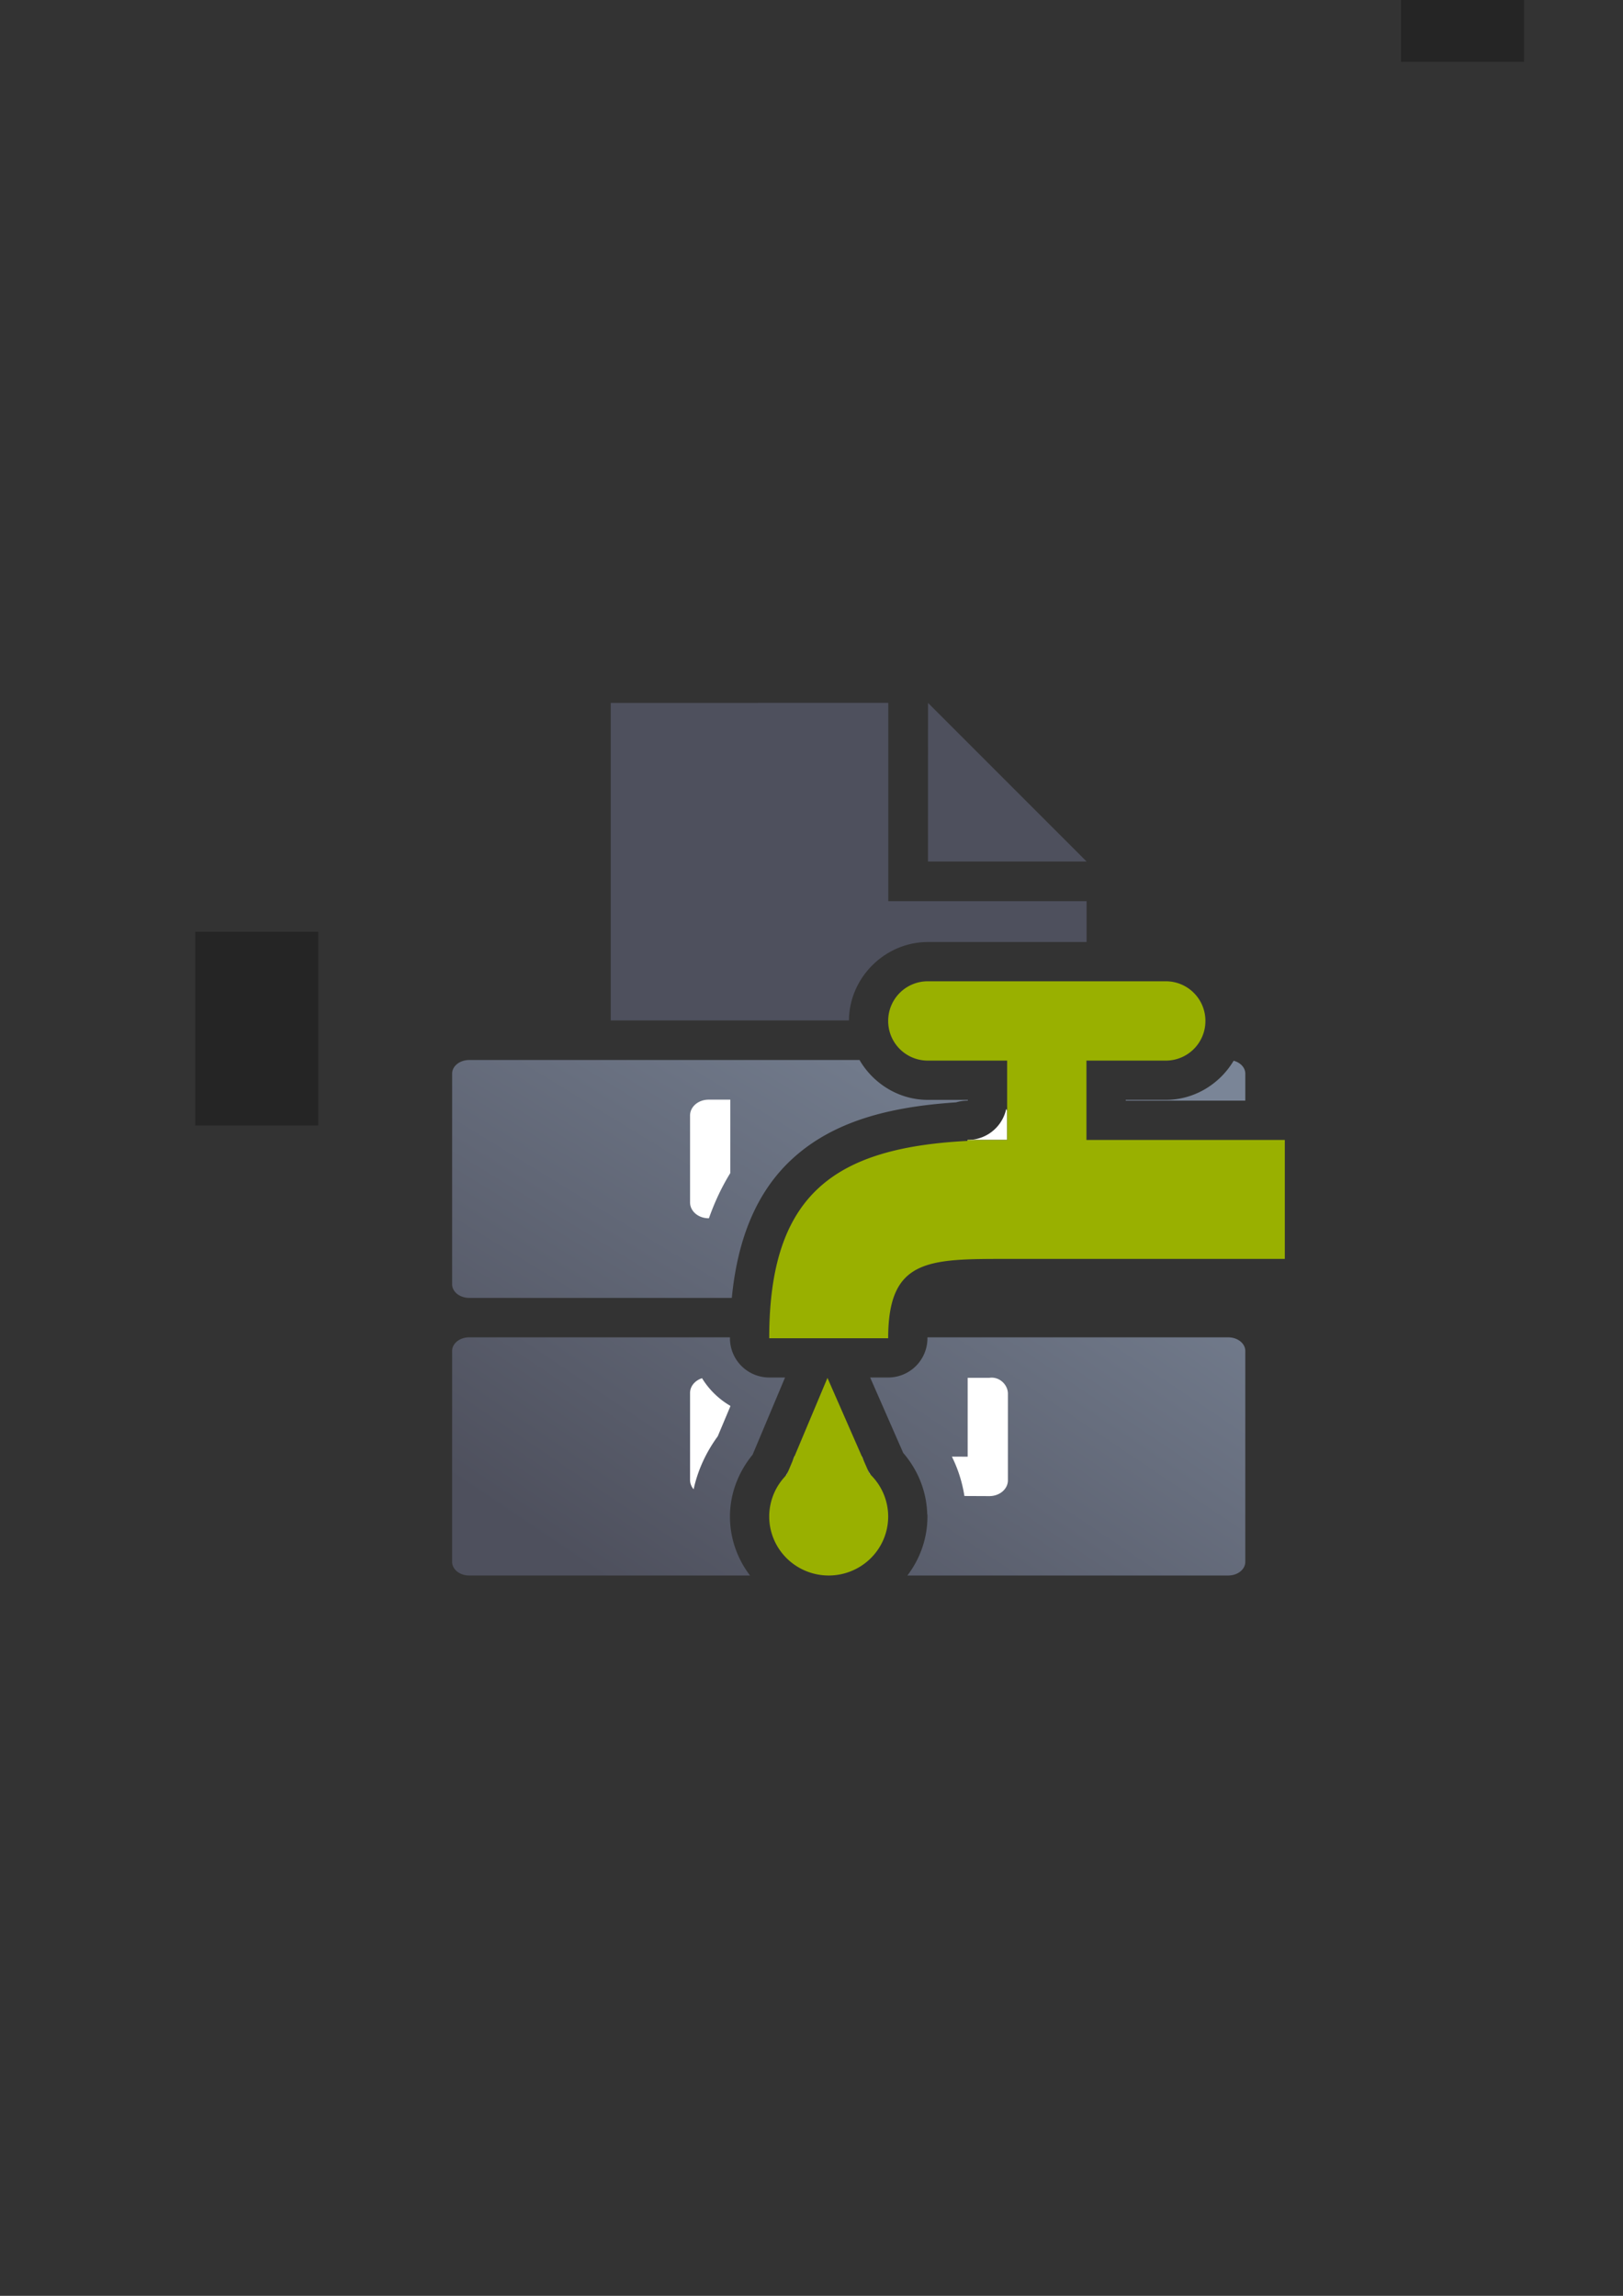 <?xml version="1.0" encoding="UTF-8" standalone="no"?>
<!-- Created with Inkscape (http://www.inkscape.org/) -->

<svg
   xmlns:dc="http://purl.org/dc/elements/1.1/"
   xmlns:cc="http://creativecommons.org/ns#"
   xmlns:rdf="http://www.w3.org/1999/02/22-rdf-syntax-ns#"
   xmlns:svg="http://www.w3.org/2000/svg"
   xmlns="http://www.w3.org/2000/svg"
   xmlns:xlink="http://www.w3.org/1999/xlink"
   xmlns:sodipodi="http://sodipodi.sourceforge.net/DTD/sodipodi-0.dtd"
   xmlns:inkscape="http://www.inkscape.org/namespaces/inkscape"
   width="210mm"
   height="297mm"
   viewBox="0 0 744.094 1052.362"
   id="svg2"
   version="1.1"
   inkscape:version="0.91 r13725"
   inkscape:export-xdpi="4.9499998"
   inkscape:export-ydpi="4.9499998"
   sodipodi:docname="affiliation-tap-drop.svg"
   inkscape:export-filename="D:\Dokumente\Arbeit\RRZE\github\bicons\22x22\emblems\affiliation-tap-drop.png">
  <rect x="0" y="0" width="744.094" height="1052.362" fill="#333333" stroke="none"/>
  <title
     id="title4203">affiliation tap drop</title>
  <defs
     id="defs4">
    <linearGradient
       id="linearGradient2224">
      <stop
         id="stop2226"
         offset="0"
         style="stop-color:#7c7c7c;stop-opacity:1;" />
      <stop
         id="stop2228"
         offset="1"
         style="stop-color:#b8b8b8;stop-opacity:1;" />
    </linearGradient>
    <linearGradient
       id="linearGradient15218">
      <stop
         id="stop15220"
         offset="0"
         style="stop-color:#eeeeef;stop-opacity:1;" />
      <stop
         id="stop2736"
         offset="0.599"
         style="stop-color:#d3d7cf;stop-opacity:1;" />
      <stop
         id="stop2738"
         offset="0.828"
         style="stop-color:#ffffff;stop-opacity:1;" />
      <stop
         id="stop15222"
         offset="1"
         style="stop-color:#d3d7cf;stop-opacity:1;" />
    </linearGradient>
    <pattern
       y="0"
       x="0"
       height="6"
       width="6"
       patternUnits="userSpaceOnUse"
       id="EMFhbasepattern" />
    <pattern
       y="0"
       x="0"
       height="6"
       width="6"
       patternUnits="userSpaceOnUse"
       id="EMFhbasepattern-5" />
    <linearGradient
       inkscape:collect="always"
       xlink:href="#linearGradient4321"
       id="linearGradient4319"
       x1="280"
       y1="712.362"
       x2="500"
       y2="472.362"
       gradientUnits="userSpaceOnUse"
       gradientTransform="matrix(1.345,0,0,0.899,-134.006,69.675)" />
    <linearGradient
       id="linearGradient4321"
       inkscape:collect="always">
      <stop
         id="stop4323"
         offset="0"
         style="stop-color:#4e505d;stop-opacity:1;" />
      <stop
         id="stop4325"
         offset="1"
         style="stop-color:#7a8597;stop-opacity:1" />
    </linearGradient>
    <linearGradient
       inkscape:collect="always"
       xlink:href="#linearGradient4321"
       id="linearGradient4317"
       x1="280"
       y1="692.362"
       x2="500"
       y2="472.362"
       gradientUnits="userSpaceOnUse"
       gradientTransform="matrix(1.338,0,0,0.9,-132.052,78.795)" />
  </defs>
  <sodipodi:namedview
     id="base"
     pagecolor="#ffffff"
     bordercolor="#666666"
     borderopacity="1.0"
     inkscape:pageopacity="0.0"
     inkscape:pageshadow="2"
     inkscape:zoom="1"
     inkscape:cx="513.09"
     inkscape:cy="566.85402"
     inkscape:document-units="px"
     inkscape:current-layer="layer1"
     showgrid="false"
     showguides="true"
     inkscape:guide-bbox="true"
     inkscape:window-width="1600"
     inkscape:window-height="837"
     inkscape:window-x="-4"
     inkscape:window-y="-4"
     inkscape:window-maximized="1"
     inkscape:snap-bbox="true"
     inkscape:bbox-paths="true"
     inkscape:bbox-nodes="true">
    <sodipodi:guide
       position="315.536,730.179"
       orientation="0,1"
       id="guide3338" />
    <sodipodi:guide
       position="351.25,330.179"
       orientation="0,1"
       id="guide3340" />
    <sodipodi:guide
       position="189.107,408.839"
       orientation="1,0"
       id="guide3344" />
    <sodipodi:guide
       position="589.045,468.079"
       orientation="1,0"
       id="guide3346" />
    <inkscape:grid
       type="xygrid"
       id="grid3440" />
    <sodipodi:guide
       position="0,0"
       orientation="0,1"
       id="guide3405" />
    <sodipodi:guide
       position="0,0"
       orientation="0,1"
       id="guide3409" />
    <sodipodi:guide
       position="589.045,378.302"
       orientation="1,0"
       id="guide3411" />
  </sodipodi:namedview>
  <g
     inkscape:label="Ebene 1"
     inkscape:groupmode="layer"
     id="layer1">
    <g
       id="g4285">
      <flowRoot
         style="font-style:normal;font-weight:normal;font-size:40px;line-height:125%;font-family:sans-serif;letter-spacing:0px;word-spacing:0px;fill:#252525;fill-opacity:1;stroke:none;stroke-width:1px;stroke-linecap:butt;stroke-linejoin:miter;stroke-opacity:1"
         id="flowRoot4169"
         xml:space="preserve"
         transform="matrix(1,0,0,1,552.759,-487.53)"><flowRegion
           id="flowRegion4171"><rect
             y="427.08"
             x="89.541"
             height="88.789"
             width="56.433"
             id="rect4173" /></flowRegion><flowPara
           id="flowPara4175" /></flowRoot>      <flowRoot
         style="font-style:normal;font-weight:normal;font-size:40px;line-height:125%;font-family:sans-serif;letter-spacing:0px;word-spacing:0px;fill:#252525;fill-opacity:1;stroke:none;stroke-width:1px;stroke-linecap:butt;stroke-linejoin:miter;stroke-opacity:1"
         id="flowRoot4169-9"
         xml:space="preserve"
         transform="matrix(1,0,0,1,1113.965,-429.529)"><flowRegion
           id="flowRegion4171-9"><rect
             y="427.08"
             x="89.541"
             height="88.789"
             width="56.433"
             id="rect4173-6" /></flowRegion><flowPara
           id="flowPara4175-7" /></flowRoot>      <flowRoot
         style="font-style:normal;font-weight:normal;font-size:40px;line-height:125%;font-family:sans-serif;letter-spacing:0px;word-spacing:0px;fill:#252525;fill-opacity:1;stroke:none;stroke-width:1px;stroke-linecap:butt;stroke-linejoin:miter;stroke-opacity:1"
         id="flowRoot4169-1"
         xml:space="preserve"
         transform="matrix(1,0,0,1,-0.038,0.04)"><flowRegion
           id="flowRegion4171-8"><rect
             y="427.08"
             x="89.541"
             height="88.789"
             width="56.433"
             id="rect4173-8" /></flowRegion><flowPara
           id="flowPara4175-6" /></flowRoot>      <rect
         inkscape:export-ydpi="4.9499998"
         inkscape:export-xdpi="4.9499998"
         y="322.184"
         x="189.107"
         height="399.843"
         width="400"
         id="rect3336"
         style="fill:none;fill-rule:evenodd;stroke:none;stroke-width:1px;stroke-linecap:butt;stroke-linejoin:miter;stroke-opacity:1" />
      <path
         id="rect4171-8"
         d="M 215.123 485.893 C 210.781 485.893 207.285 488.679 207.285 492.139 L 207.285 513.332 L 207.285 588.688 C 207.285 592.147 210.781 594.93 215.123 594.93 L 334.248 594.93 L 335.516 594.93 C 338.134 567.794 346.91 546.212 363.213 531.232 C 382.161 513.822 408.006 507.324 438.316 505.309 A 18.002 18.002 0 0 1 443.562 504.523 L 443.742 504.523 L 443.742 504.162 L 425.383 504.162 C 412.132 504.162 400.371 496.74 394.068 485.893 L 313.406 485.893 L 241.824 485.893 L 241.623 485.893 L 215.123 485.893 z M 479.729 485.893 A 18.002 18.002 0 0 1 479.742 486.162 L 479.742 522.523 A 18.002 18.002 0 0 1 461.742 540.523 L 447.469 540.523 A 18.002 18.002 0 0 1 444.496 540.949 C 416.111 542.424 398.022 548.137 387.57 557.74 C 379.5 565.155 373.866 576.281 371.693 594.93 L 391.061 594.93 C 391.812 591.541 392.763 588.244 394.164 585.092 C 397.944 576.587 405.024 569.39 412.789 565.508 C 428.319 557.743 443.562 559.062 461.742 559.062 L 570.928 559.062 L 570.928 540.523 L 498.104 540.523 A 18.002 18.002 0 0 1 480.104 522.523 L 480.104 486.162 A 18.002 18.002 0 0 1 480.113 485.893 L 479.729 485.893 z M 565.584 486.221 C 559.236 496.889 547.579 504.162 534.463 504.162 L 516.104 504.162 L 516.104 504.523 L 570.928 504.523 L 570.928 492.139 C 570.928 489.375 568.695 487.048 565.584 486.221 z "
         style="opacity:1;fill:url(#linearGradient4319);fill-opacity:1;stroke:none;stroke-width:23;stroke-linecap:butt;stroke-linejoin:round;stroke-miterlimit:4;stroke-dasharray:none;stroke-opacity:1" />
      <path
         id="rect4171"
         d="M 215.105 613.014 C 213.21 613.014 211.478 613.545 210.127 614.436 C 209.934 614.563 209.747 614.698 209.57 614.84 C 208.863 615.405 208.293 616.078 207.898 616.826 C 207.8 617.013 207.713 617.204 207.637 617.4 C 207.56 617.597 207.495 617.796 207.443 618 C 207.391 618.204 207.355 618.41 207.328 618.621 C 207.301 618.832 207.285 619.046 207.285 619.264 L 207.285 704.273 L 207.285 715.93 C 207.285 719.393 210.773 722.182 215.105 722.182 L 343.859 722.182 C 338.104 714.633 334.662 705.259 334.662 695.139 A 18.002 18.002 0 0 1 334.662 695.123 C 334.671 684.703 338.503 674.783 345.049 666.803 L 359.918 631.422 L 352.662 631.422 A 18.002 18.002 0 0 1 334.662 613.422 C 334.662 613.286 334.666 613.153 334.666 613.018 L 295.326 613.018 L 215.107 613.018 L 215.105 613.014 z M 425.211 613.018 C 425.21 613.158 425.203 613.28 425.203 613.422 A 18.002 18.002 0 0 1 407.203 631.422 L 398.939 631.422 L 414.094 665.994 C 420.846 673.827 424.841 683.672 425.1 694.092 L 425.168 694.018 L 425.17 694.051 A 18.002 18.002 0 0 1 425.199 695.041 A 18.002 18.002 0 0 1 425.201 695.051 A 18.002 18.002 0 0 1 425.203 695.139 C 425.204 705.259 421.762 714.633 416.006 722.182 L 417.977 722.182 L 563.107 722.182 C 567.44 722.182 570.928 719.393 570.928 715.93 L 570.928 704.273 L 570.928 619.264 C 570.928 619.048 570.915 618.833 570.889 618.623 C 570.836 618.202 570.73 617.796 570.578 617.404 C 570.199 616.425 569.525 615.55 568.643 614.844 C 568.465 614.702 568.281 614.567 568.088 614.439 C 566.737 613.549 565.003 613.018 563.107 613.018 L 482.889 613.018 L 429.691 613.018 L 425.211 613.018 z M 397.352 631.422 A 18.002 18.002 0 0 1 397.367 631.777 L 397.371 631.422 L 397.352 631.422 z M 379.713 677.234 L 377.314 682.943 A 18.002 18.002 0 0 1 373.348 688.797 C 371.607 690.51 370.668 692.775 370.664 695.146 C 370.668 700.269 374.522 704.184 379.934 704.184 C 385.342 704.183 389.191 700.272 389.199 695.154 C 389.19 692.701 388.182 690.369 386.33 688.645 A 18.002 18.002 0 0 1 382.107 682.695 L 379.713 677.234 z M 389.207 695.275 L 389.213 695.453 A 18.002 18.002 0 0 1 389.213 695.398 A 18.002 18.002 0 0 1 389.207 695.275 z "
         style="opacity:1;fill:url(#linearGradient4317);fill-opacity:1;stroke:none;stroke-width:23;stroke-linecap:butt;stroke-linejoin:round;stroke-miterlimit:4;stroke-dasharray:none;stroke-opacity:1" />
      <path
         id="rect4232"
         d="M 324.871 504.066 C 320.16 504.066 316.367 507.307 316.367 511.332 L 316.367 551.166 C 316.367 555.191 320.16 558.432 324.871 558.432 L 325.021 558.432 C 327.614 551.074 330.857 544.145 334.814 537.719 L 334.814 504.066 L 324.871 504.066 z M 461.32 508.295 A 18.002 18.002 0 0 1 443.742 522.523 L 443.646 522.523 L 443.646 522.936 A 18.002 18.002 0 0 1 447.469 522.523 L 461.74 522.523 L 461.742 522.521 L 461.742 509.268 C 461.629 508.933 461.485 508.609 461.32 508.295 z M 375.391 544.486 C 375.365 544.51 375.344 544.539 375.318 544.562 C 375.344 544.539 375.367 544.51 375.393 544.486 C 375.393 544.486 375.391 544.486 375.391 544.486 z M 454.453 631.492 C 454.169 631.5 453.881 631.525 453.59 631.568 L 443.646 631.568 L 443.646 667.719 L 436.412 667.695 C 439.209 673.337 441.165 679.406 442.152 685.742 L 453.305 685.793 L 453.59 685.793 C 458.301 685.793 462.094 682.561 462.094 678.547 L 462.094 638.816 C 462.094 635.053 458.715 631.372 454.453 631.492 z M 321.863 631.746 C 318.648 632.778 316.367 635.41 316.367 638.52 L 316.367 638.664 L 316.367 678.25 L 316.367 678.395 C 316.367 679.997 316.98 681.471 318.006 682.668 C 319.922 673.816 323.8 665.569 329.068 658.367 L 334.814 644.695 L 334.814 644.408 C 329.525 641.319 325.049 636.953 321.863 631.746 z M 364.289 667.48 L 363.178 670.123 A 18.002 18.002 0 0 1 364.613 667.482 L 364.289 667.48 z M 394.863 667.561 A 18.002 18.002 0 0 1 396.197 670.006 L 395.125 667.561 L 394.863 667.561 z M 397.607 673.221 L 398.592 675.467 L 398.594 675.469 C 398.917 675.77 399.154 676.148 399.461 676.465 A 18.002 18.002 0 0 1 397.607 673.221 z M 361.615 673.836 A 18.002 18.002 0 0 1 359.885 676.977 C 360.18 676.655 360.407 676.277 360.719 675.971 L 361.615 673.836 z "
         style="color:#000000;clip-rule:nonzero;display:inline;overflow:visible;visibility:visible;opacity:1;isolation:auto;mix-blend-mode:normal;color-interpolation:sRGB;color-interpolation-filters:linearRGB;solid-color:#000000;solid-opacity:1;fill:#ffffff;fill-opacity:1;fill-rule:evenodd;stroke:none;stroke-width:50;stroke-linecap:butt;stroke-linejoin:miter;stroke-miterlimit:4;stroke-dasharray:none;stroke-dashoffset:0;stroke-opacity:1;color-rendering:auto;image-rendering:auto;shape-rendering:auto;text-rendering:auto;enable-background:accumulate" />
      <path
         id="rect4239"
         d="M 407.26 322.182 L 407.26 322.184 L 410.902 322.184 L 407.26 322.182 z M 407.26 322.184 L 280.006 322.203 L 280.006 467.742 L 389.209 467.742 C 389.342 448.118 405.731 431.803 425.383 431.803 L 498.16 431.803 L 498.16 413.08 L 407.26 413.08 L 407.26 322.184 z "
         style="color:#000000;clip-rule:nonzero;display:inline;overflow:visible;visibility:visible;opacity:1;isolation:auto;mix-blend-mode:normal;color-interpolation:sRGB;color-interpolation-filters:linearRGB;solid-color:#000000;solid-opacity:1;fill:#4e505d;fill-opacity:1;fill-rule:nonzero;stroke:none;stroke-width:1px;stroke-linecap:butt;stroke-linejoin:miter;stroke-miterlimit:4;stroke-dasharray:none;stroke-dashoffset:0;stroke-opacity:1;color-rendering:auto;image-rendering:auto;shape-rendering:auto;text-rendering:auto;enable-background:accumulate" />
      <path
         sodipodi:nodetypes="cccc"
         inkscape:connector-curvature="0"
         id="path4270"
         d="m 425.467,322.204 -0.021,72.697 72.72,0 z"
         style="fill:#4e505d;fill-rule:evenodd;stroke:none;stroke-width:1px;stroke-linecap:butt;stroke-linejoin:miter;stroke-opacity:1" />
      <path
         inkscape:connector-curvature="0"
         id="rect4294"
         d="m 425.383,449.803 c -10.072,0 -18.18,8.108 -18.18,18.18 0,10.072 8.108,18.18 18.18,18.18 l 36.359,0 0,36.361 -18.18,0 0,0.449 c -60.588,3.147 -90.9,24.072 -90.9,90.449 l 54.541,0 c 0,-36.36 18.179,-36.359 54.539,-36.359 l 127.303,0 0,-54.539 -90.941,0 0,-36.361 36.359,0 c 10.072,0 18.18,-8.108 18.18,-18.18 0,-10.072 -8.108,-18.18 -18.18,-18.18 l -109.08,0 z m -46.016,181.799 -18.646,44.367 a 27.27,27.044 0 0 0 -8.059,19.17 27.27,27.044 0 0 0 27.271,27.045 27.27,27.044 0 0 0 27.27,-27.045 27.27,27.044 0 0 0 -0.002,-0.033 l 0.002,0 -0.002,0 a 27.27,27.044 0 0 0 -8.607,-19.637 l -19.227,-43.863 z"
         style="color:#000000;clip-rule:nonzero;display:inline;overflow:visible;visibility:visible;opacity:1;isolation:auto;mix-blend-mode:normal;color-interpolation:sRGB;color-interpolation-filters:linearRGB;solid-color:#000000;solid-opacity:1;fill:#99b000;fill-opacity:1;fill-rule:nonzero;stroke:none;stroke-width:36;stroke-linecap:butt;stroke-linejoin:round;stroke-miterlimit:4;stroke-dasharray:none;stroke-dashoffset:0;stroke-opacity:1;color-rendering:auto;image-rendering:auto;shape-rendering:auto;text-rendering:auto;enable-background:accumulate" />
    </g>
  </g>
</svg>
